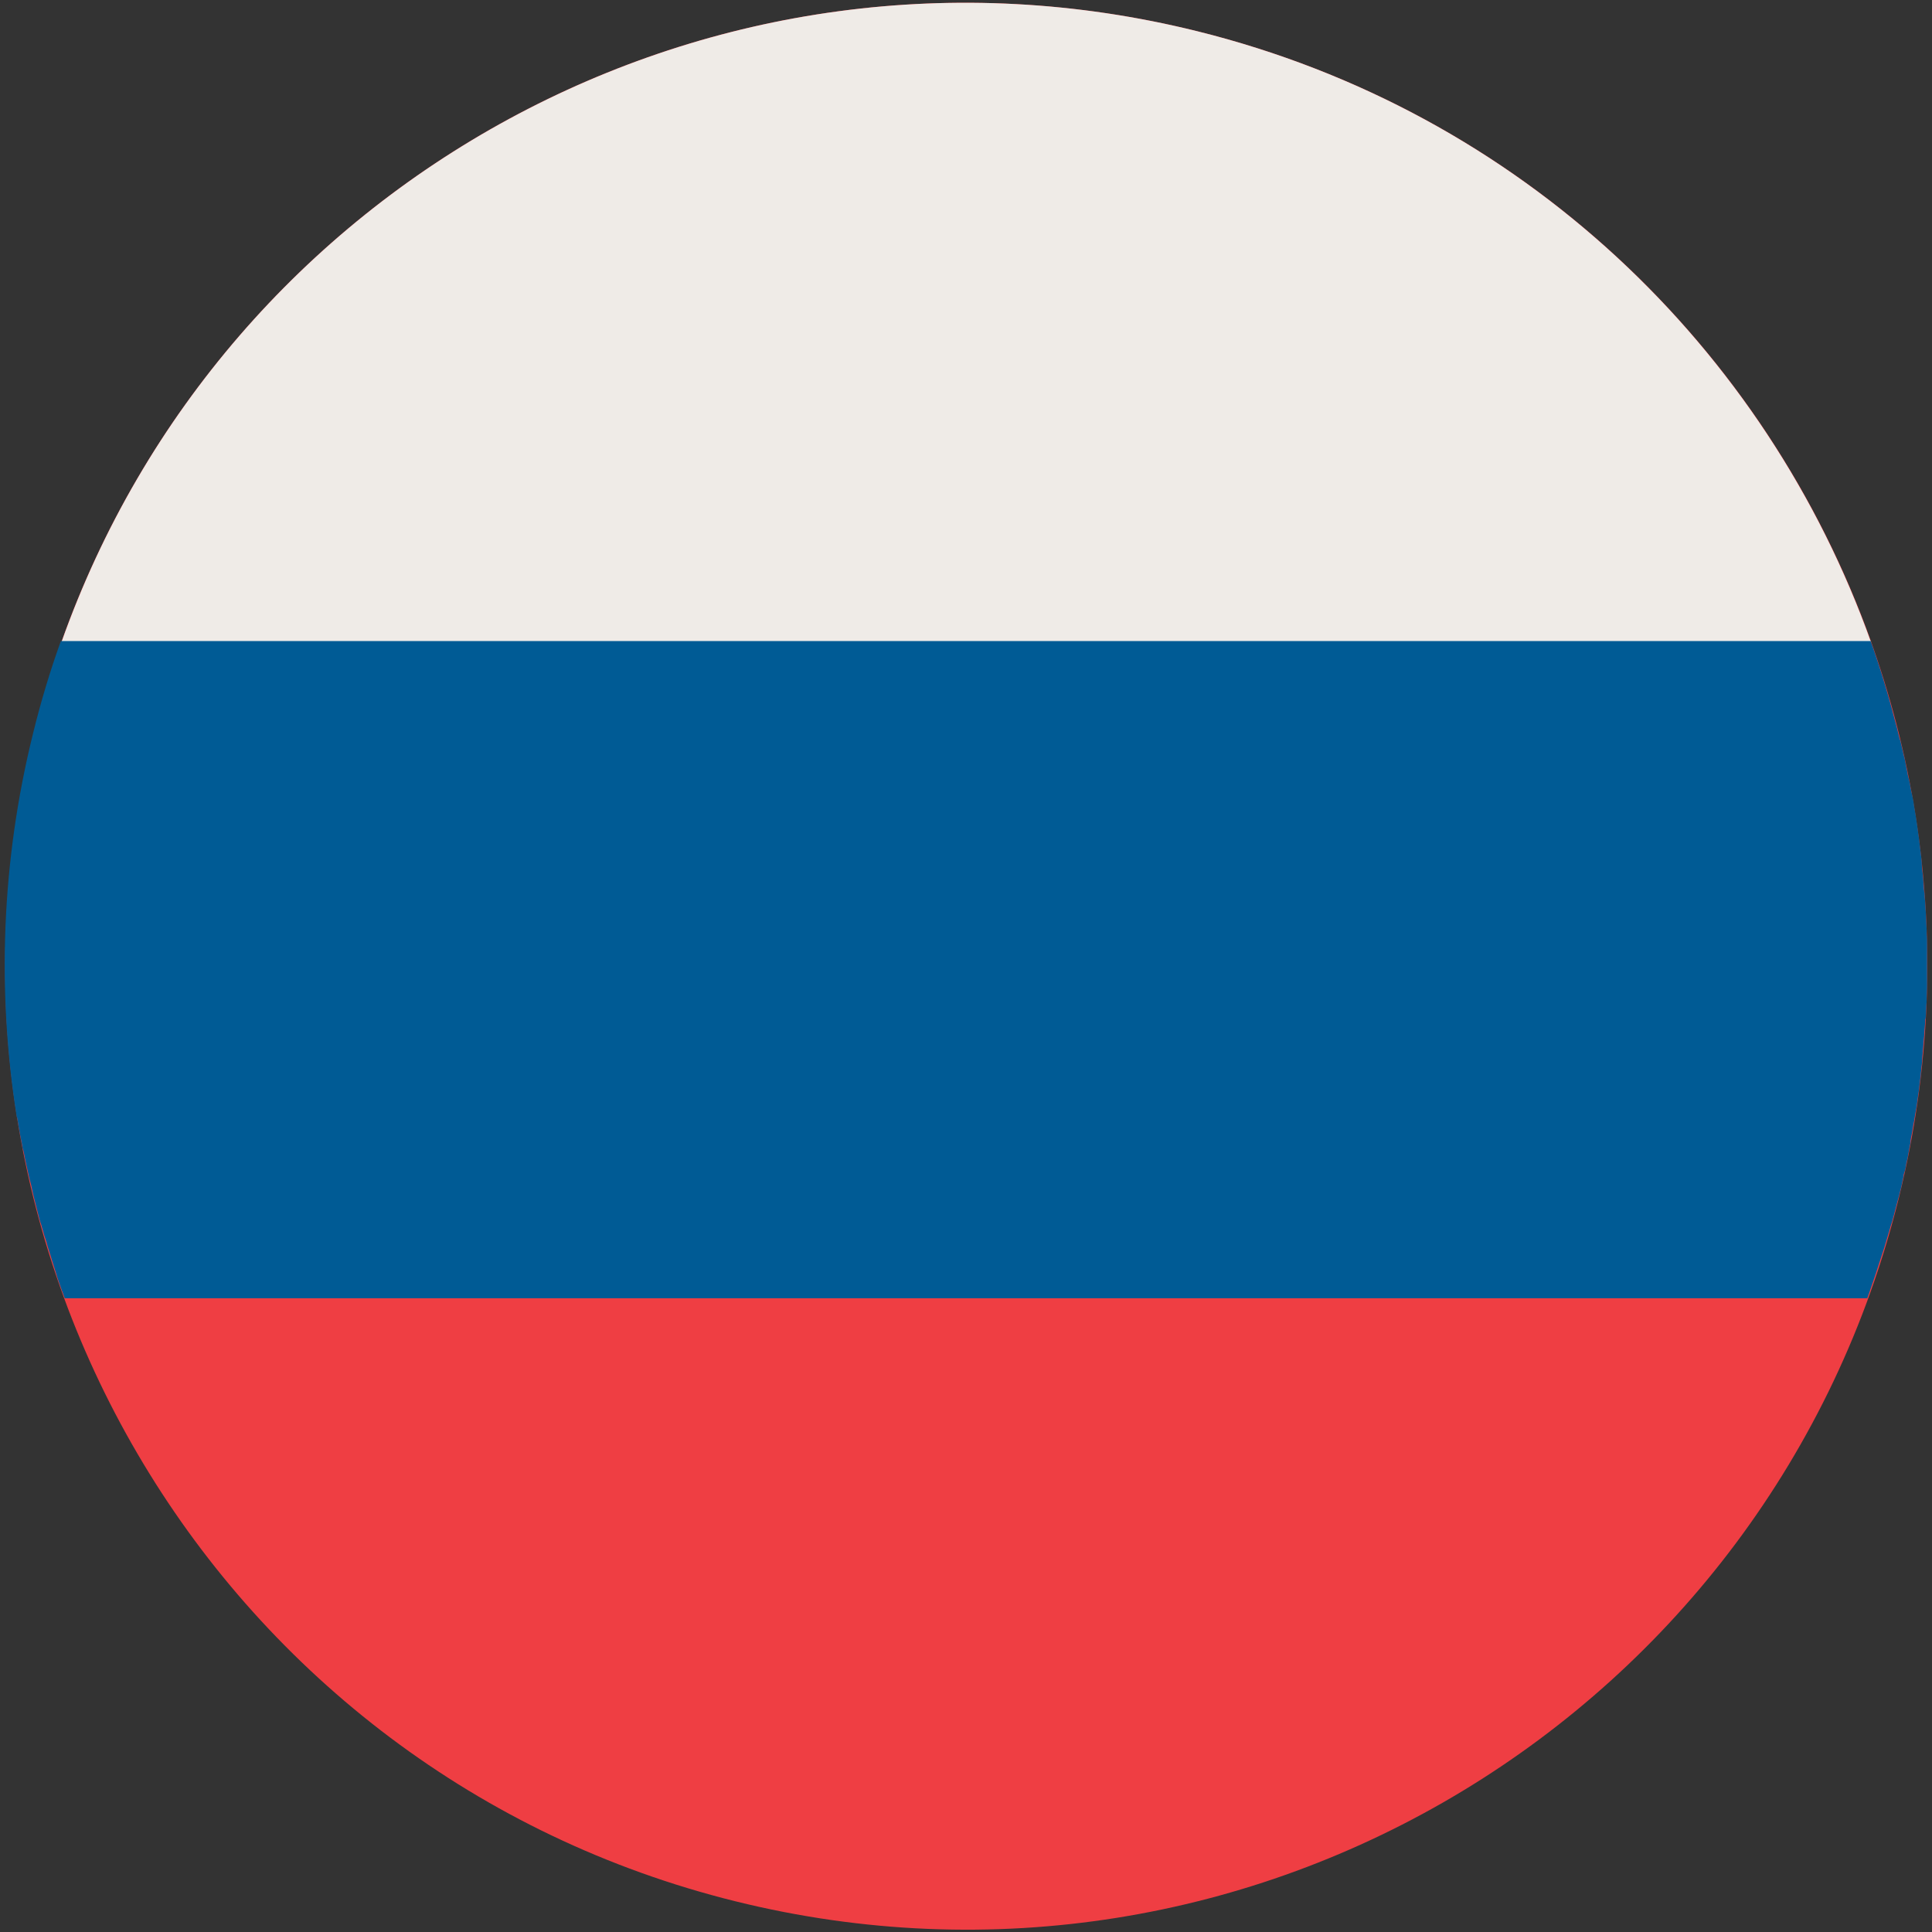 <?xml version="1.0" encoding="UTF-8"?>
<svg width="32px" height="32px" viewBox="0 0 32 32" version="1.1" xmlns="http://www.w3.org/2000/svg" xmlns:xlink="http://www.w3.org/1999/xlink">
    <rect x="0" y="0" width="32" height="32" fill="#333333" stroke="none"/>
    <!-- Generator: Sketch 50.2 (55047) - http://www.bohemiancoding.com/sketch -->
    <title>Rusia@1x</title>
    <desc>Created with Sketch.</desc>
    <defs></defs>
    <g id="flags" stroke="none" stroke-width="1" fill="none" fill-rule="evenodd">
        <g id="Rusia" fill-rule="nonzero">
            <path d="M0.556,12.17 C2.668,3.612 11.293,-1.6 19.829,0.517 C28.365,2.634 33.564,11.281 31.452,19.838 C29.34,28.388 20.715,33.608 12.179,31.491 C3.643,29.374 -1.556,20.719 0.556,12.17" id="Shape" fill="#EF3E43"></path>
            <path d="M1.016,10.642 L30.992,10.642 C29.259,5.778 25.205,1.851 19.829,0.517 C11.817,-1.471 3.716,3.006 1.016,10.642" id="Shape" fill="#EFEBE7"></path>
            <path d="M31.573,19.281 C31.581,19.248 31.589,19.216 31.597,19.176 C31.605,19.119 31.621,19.055 31.629,18.998 C31.637,18.966 31.645,18.925 31.645,18.893 C31.653,18.828 31.67,18.772 31.678,18.707 C31.686,18.675 31.686,18.642 31.694,18.618 C31.71,18.545 31.718,18.465 31.734,18.392 C31.734,18.376 31.742,18.36 31.742,18.343 C31.758,18.255 31.766,18.158 31.782,18.069 C31.782,18.044 31.79,18.02 31.79,17.996 C31.798,17.931 31.807,17.859 31.815,17.794 C31.815,17.762 31.823,17.729 31.823,17.697 C31.831,17.64 31.839,17.576 31.839,17.519 C31.839,17.487 31.847,17.455 31.847,17.422 C31.855,17.358 31.855,17.301 31.863,17.236 C31.863,17.204 31.871,17.172 31.871,17.139 C31.879,17.067 31.879,17.002 31.887,16.929 C31.887,16.905 31.887,16.889 31.895,16.865 C31.903,16.776 31.903,16.679 31.911,16.59 C31.911,16.574 31.911,16.558 31.911,16.541 C31.911,16.469 31.919,16.388 31.919,16.315 C31.919,16.283 31.919,16.259 31.919,16.226 C31.919,16.162 31.919,16.097 31.919,16.04 C31.919,16.008 31.919,15.976 31.919,15.943 C31.919,15.879 31.919,15.822 31.919,15.758 C31.919,15.725 31.919,15.693 31.919,15.669 C31.919,15.604 31.919,15.531 31.911,15.467 C31.911,15.442 31.911,15.418 31.911,15.394 C31.903,15.208 31.895,15.03 31.879,14.844 C31.879,14.82 31.879,14.796 31.871,14.772 C31.863,14.707 31.863,14.642 31.855,14.57 C31.855,14.537 31.847,14.513 31.847,14.481 C31.839,14.416 31.831,14.36 31.831,14.295 C31.831,14.263 31.823,14.238 31.823,14.206 C31.815,14.141 31.807,14.077 31.798,14.004 C31.798,13.98 31.79,13.956 31.79,13.931 C31.766,13.754 31.742,13.568 31.71,13.39 C31.71,13.374 31.702,13.358 31.702,13.341 C31.694,13.269 31.678,13.196 31.661,13.123 C31.653,13.099 31.653,13.075 31.645,13.051 C31.637,12.986 31.621,12.921 31.605,12.857 C31.597,12.832 31.597,12.808 31.589,12.776 C31.573,12.711 31.565,12.646 31.549,12.574 C31.541,12.549 31.541,12.533 31.532,12.509 C31.516,12.428 31.492,12.347 31.476,12.267 L31.468,12.251 C31.444,12.17 31.428,12.081 31.404,12 C31.283,11.531 31.146,11.071 30.984,10.618 L1.008,10.618 C0.83,11.111 0.677,11.62 0.548,12.145 C0.016,14.287 -0.048,16.436 0.274,18.481 C0.274,18.489 0.274,18.497 0.282,18.505 C0.298,18.578 0.306,18.659 0.322,18.731 C0.322,18.747 0.33,18.764 0.33,18.78 C0.347,18.853 0.355,18.917 0.371,18.99 C0.371,19.014 0.379,19.03 0.387,19.055 C0.403,19.119 0.411,19.184 0.427,19.248 C0.435,19.273 0.435,19.297 0.443,19.321 C0.459,19.386 0.468,19.442 0.484,19.507 C0.492,19.539 0.5,19.564 0.508,19.596 C0.524,19.653 0.532,19.709 0.548,19.774 C0.556,19.814 0.572,19.863 0.58,19.903 C0.596,19.968 0.613,20.032 0.629,20.097 C0.645,20.162 0.661,20.226 0.685,20.291 C0.693,20.323 0.701,20.347 0.709,20.372 C0.725,20.436 0.742,20.493 0.766,20.558 C0.774,20.59 0.782,20.614 0.79,20.646 C0.806,20.703 0.83,20.768 0.846,20.824 C0.854,20.848 0.862,20.881 0.871,20.905 C0.887,20.962 0.911,21.026 0.927,21.083 C0.935,21.107 0.943,21.139 0.951,21.164 C0.975,21.228 0.991,21.285 1.016,21.349 C1.024,21.366 1.024,21.382 1.032,21.39 C1.048,21.43 1.056,21.463 1.072,21.503 L30.928,21.503 C30.944,21.463 30.952,21.43 30.968,21.39 C31.001,21.293 31.033,21.204 31.065,21.107 C31.065,21.099 31.073,21.091 31.073,21.083 C31.113,20.962 31.154,20.832 31.194,20.711 C31.202,20.695 31.202,20.679 31.21,20.663 C31.242,20.549 31.283,20.428 31.315,20.307 C31.323,20.283 31.331,20.259 31.339,20.234 C31.379,20.097 31.412,19.952 31.452,19.814 C31.476,19.725 31.5,19.628 31.516,19.539 C31.524,19.507 31.532,19.483 31.532,19.451 C31.549,19.41 31.565,19.345 31.573,19.281" id="Shape" fill="#005B95"></path>
        </g>
    </g>
</svg>